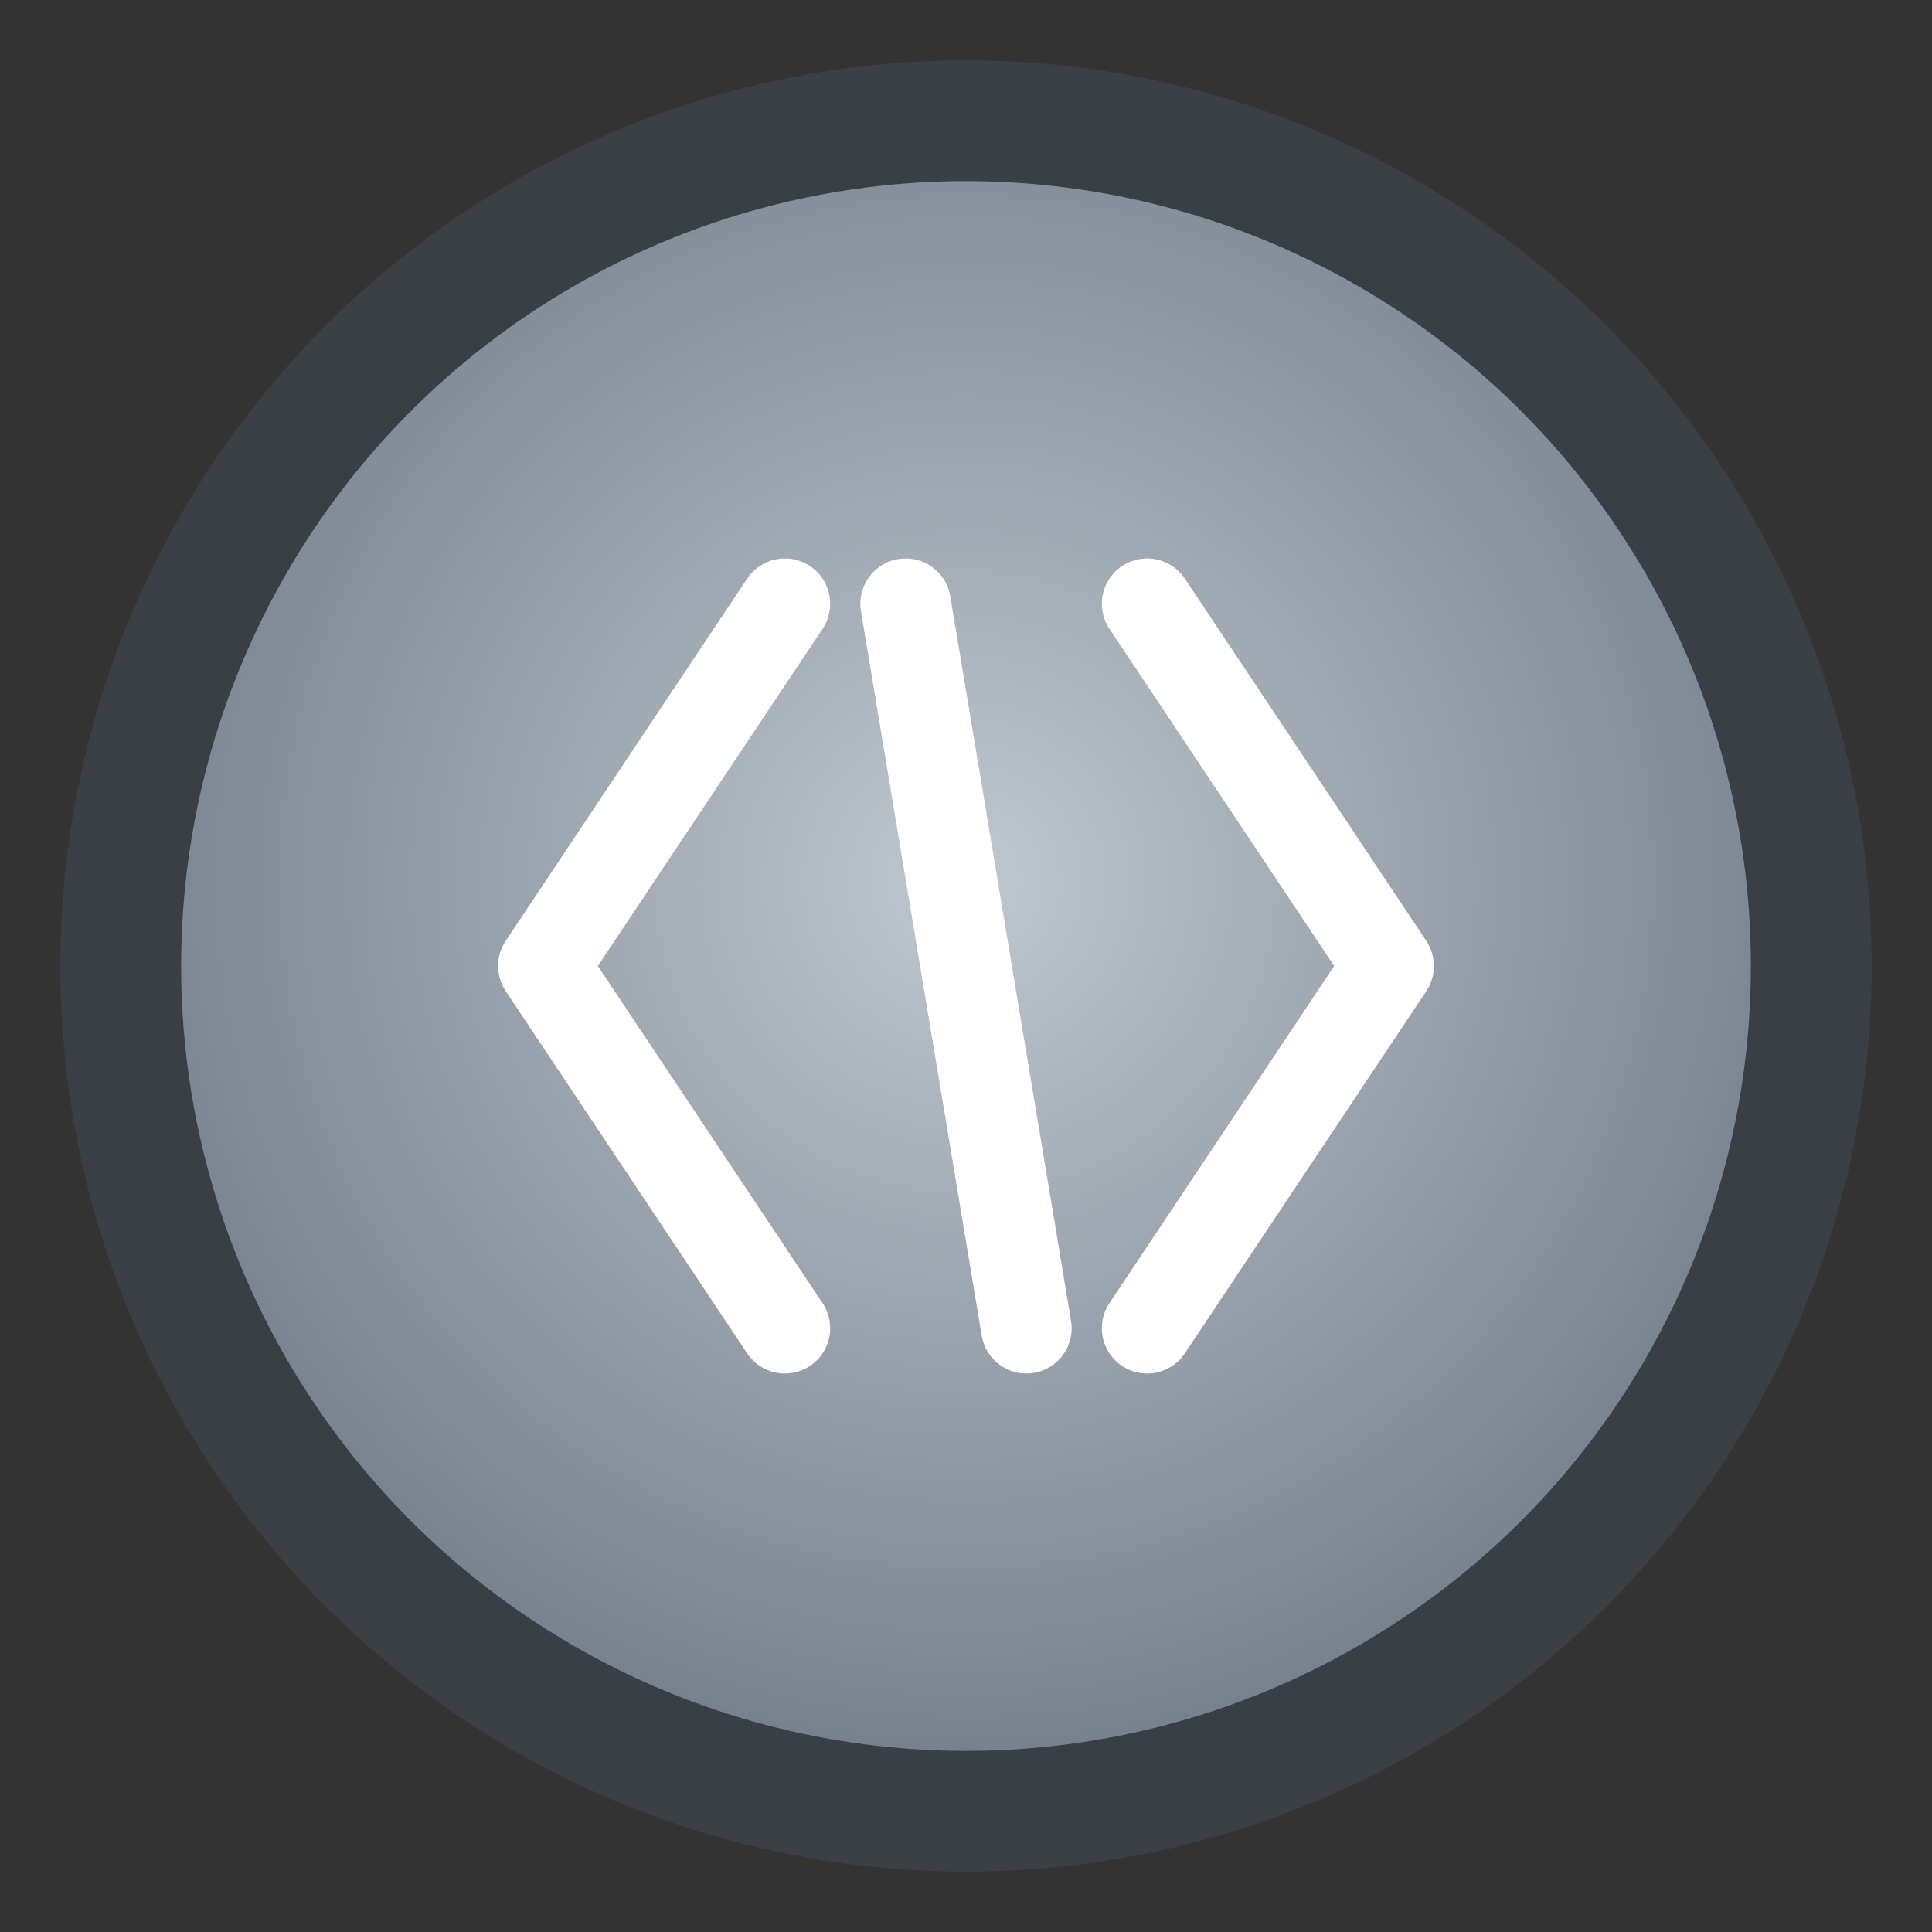 <svg width="64" height="64" viewBox="0 0 64 64" xmlns="http://www.w3.org/2000/svg" role="img" aria-label="GitHub">
  <rect x="0" y="0" width="64" height="64" fill="#333333" stroke="none"/>
  <title>GitHub</title>
  <defs>
    <radialGradient id="gh_g" cx="50%" cy="45%" r="60%">
      <stop offset="0%" stop-color="#bfc7cf"/>
      <stop offset="100%" stop-color="#6c7683"/>
    </radialGradient>
  </defs>
  <circle cx="32" cy="32" r="28" fill="url(#gh_g)" stroke="#3a3f46" stroke-width="4"/>
  <!-- symbol code: <   />  -->
  <polyline points="26,20 18,32 26,44" fill="none" stroke="#ffffff" stroke-width="3" stroke-linecap="round" stroke-linejoin="round"/>
  <polyline points="38,20 46,32 38,44" fill="none" stroke="#ffffff" stroke-width="3" stroke-linecap="round" stroke-linejoin="round"/>
  <line x1="30" y1="20" x2="34" y2="44" stroke="#ffffff" stroke-width="3" stroke-linecap="round"/>
</svg>
